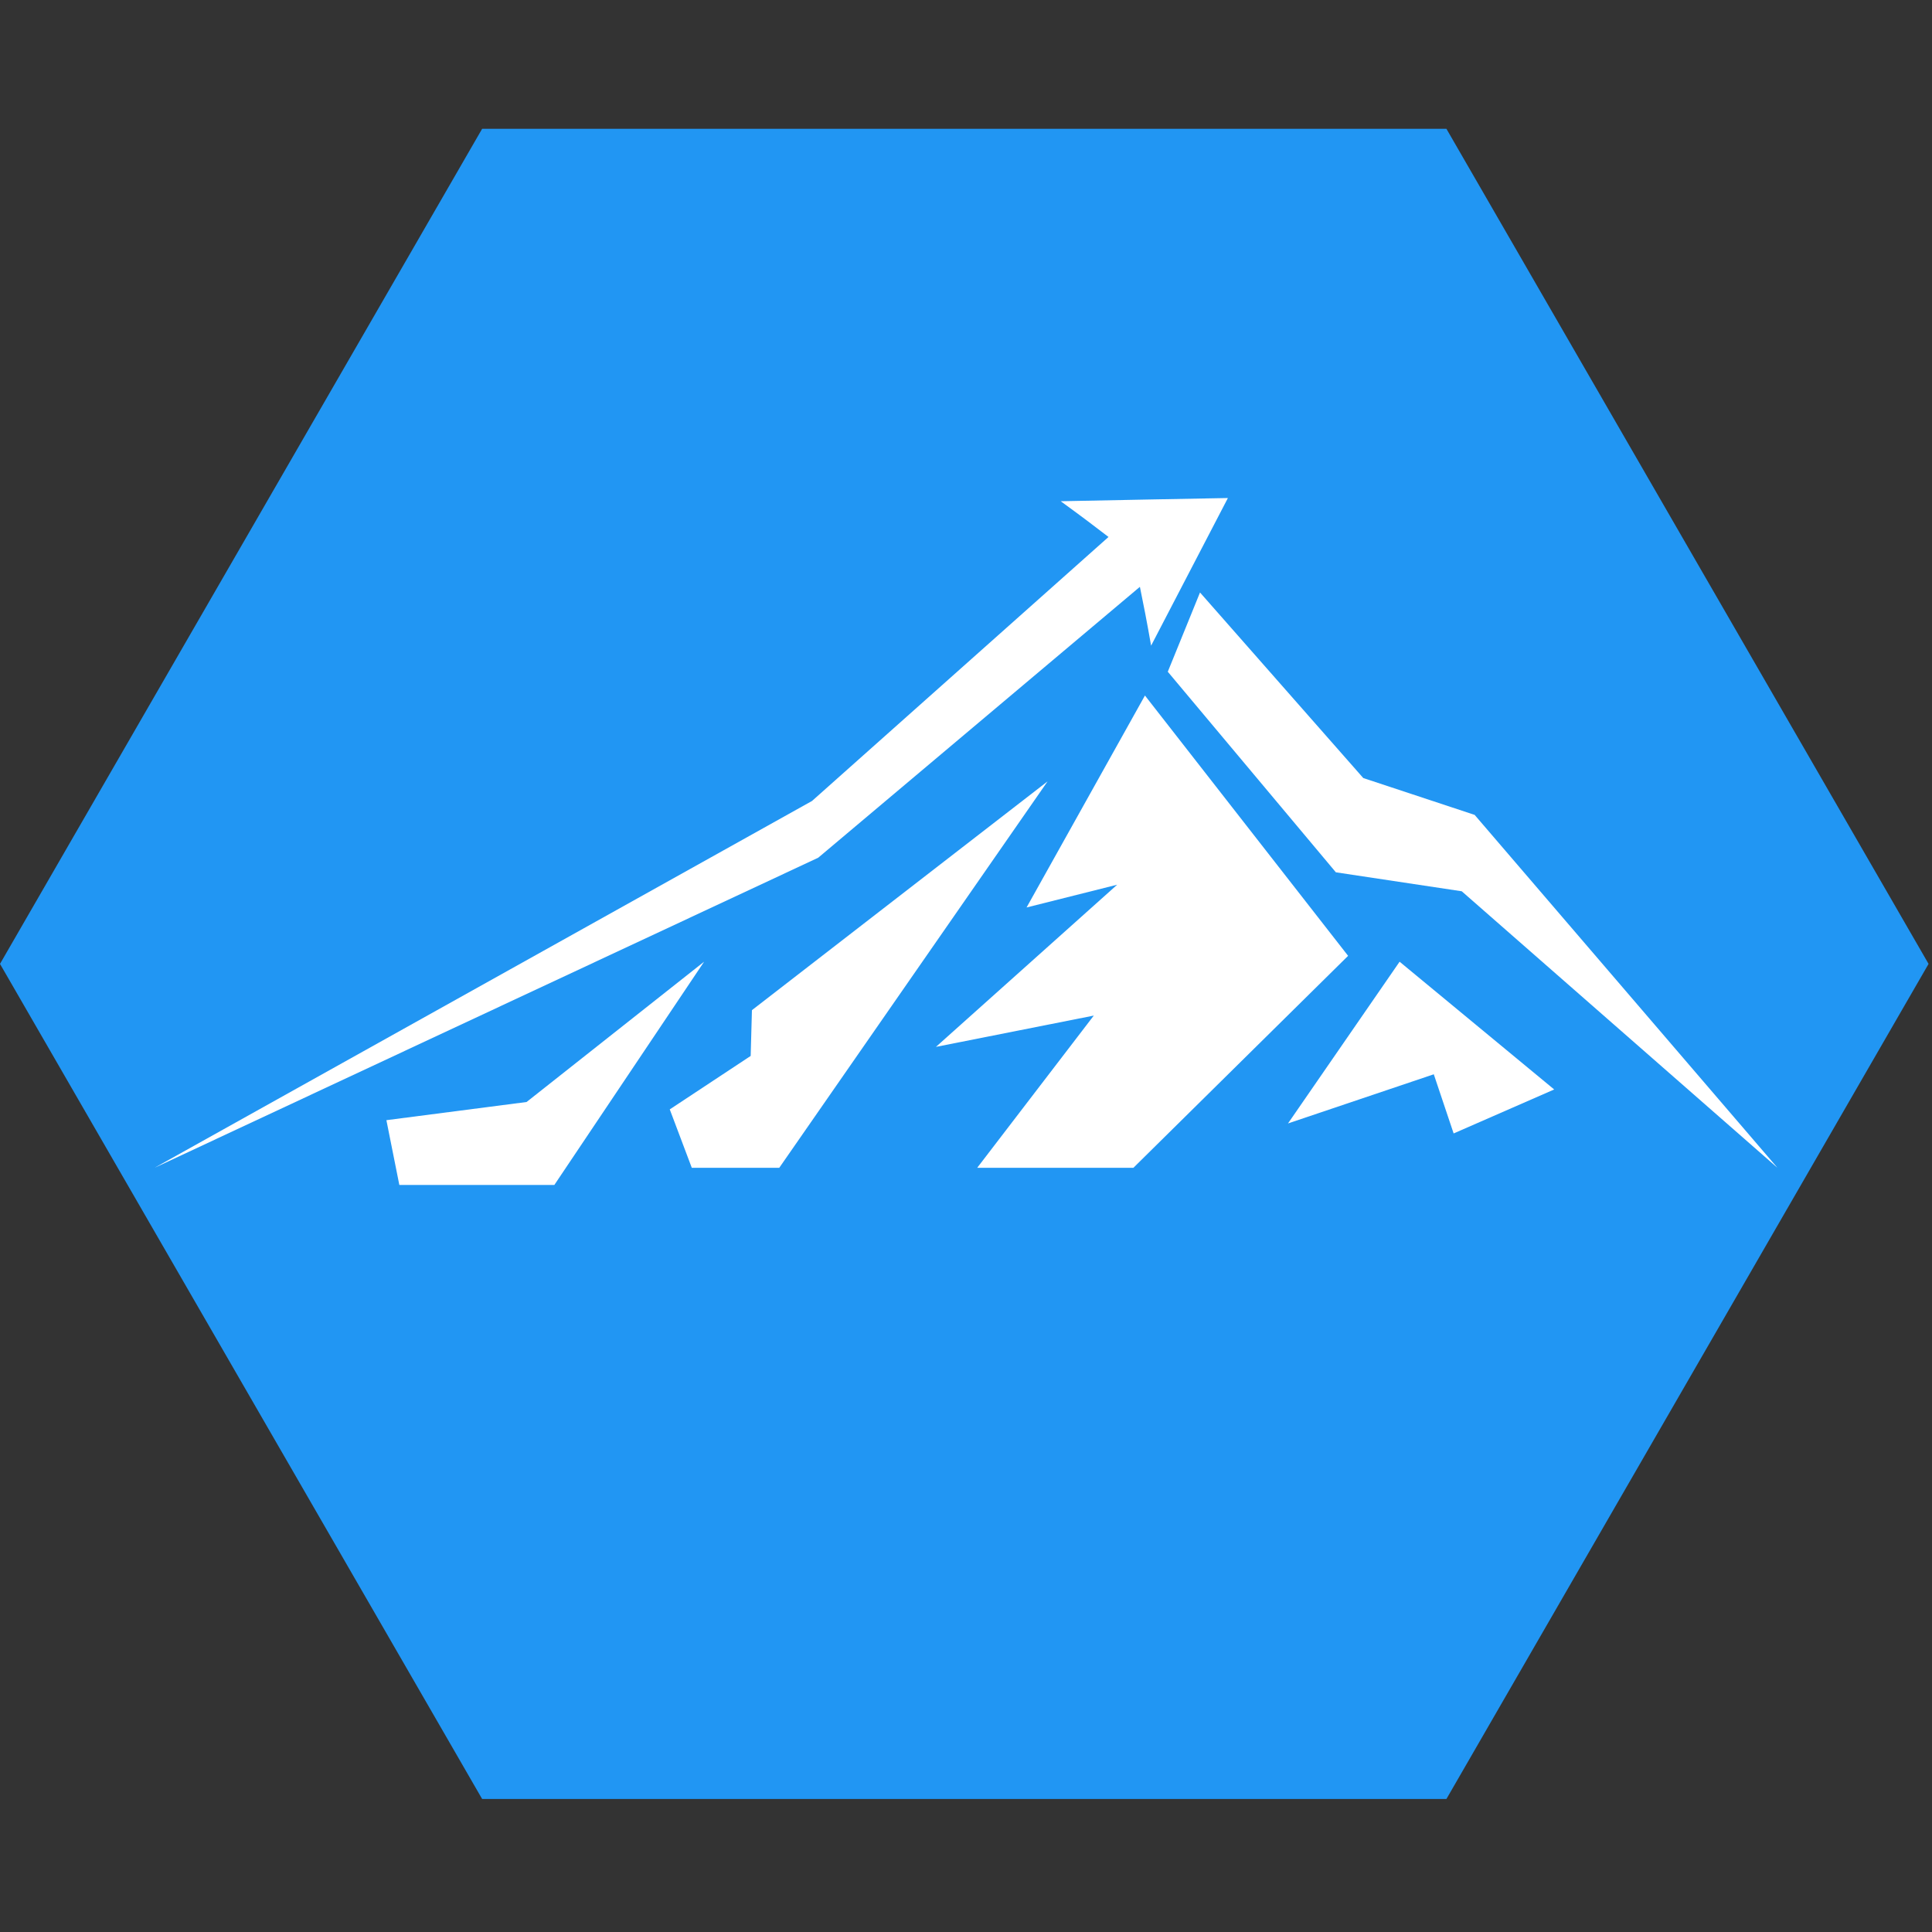 <?xml version="1.0" encoding="UTF-8"?>
<svg viewBox="0 0 225 225" version="1.1" xmlns="http://www.w3.org/2000/svg" xmlns:xlink="http://www.w3.org/1999/xlink">
    <rect x="0" y="0" width="225" height="225" fill="#333333" stroke="none"/>
    <!-- Generator: Sketch 50.2 (55047) - http://www.bohemiancoding.com/sketch -->
    <title>Artboard 2 Copy 3</title>
    <desc>Created with Sketch.</desc>
    <defs></defs>
    <g id="Artboard-2-Copy-3" stroke="none" stroke-width="1" fill="none" fill-rule="evenodd">
        <g id="Icon" transform="translate(0, 15)">
            <polygon id="Polygon-Copy" fill="#2196F3" points="168.45 0 224.6 97.255 168.45 194.509 56.15 194.509 0 97.255 56.15 4.26325641e-14"></polygon>
            <g id="Mountain" transform="translate(18, 43)" fill="#FFFFFF">
                <polygon id="Fill-6" points="27 72.456 28.506 80 46.559 80 64 54 43.324 70.339"></polygon>
                <polygon id="Fill-8" points="60 71.199 62.565 78 72.753 78 104 33 69.57 59.643 69.424 64.973"></polygon>
                <polygon id="Fill-10" points="101.553 47.684 115.34 23 139 53.316 113.996 78 95.806 78 109.383 60.274 91 63.919 112.106 45.033"></polygon>
                <polygon id="Fill-12" points="132 72.835 144.997 54 163 68.879 151.29 74 148.978 67.111"></polygon>
                <path d="M125,0 C125.009,-0.009 108.206,0.318 105.528,0.373 C107.732,1.967 109.617,3.391 111.097,4.535 L76.569,35.279 L0,78 L77.288,41.89 L114.752,10.341 C115.132,12.172 115.587,14.499 116.057,17.192 C117.29,14.829 125.006,-0.001 125,0" id="Fill-1"></path>
                <path d="M118,20.229 L137.575,43.589 L152.234,45.797 L189,78 L153.736,36.901 L140.767,32.611 L121.752,11 L120.672,13.661 C119.783,15.851 118.89,18.04 118,20.229" id="Fill-4"></path>
            </g>
        </g>
    </g>
</svg>